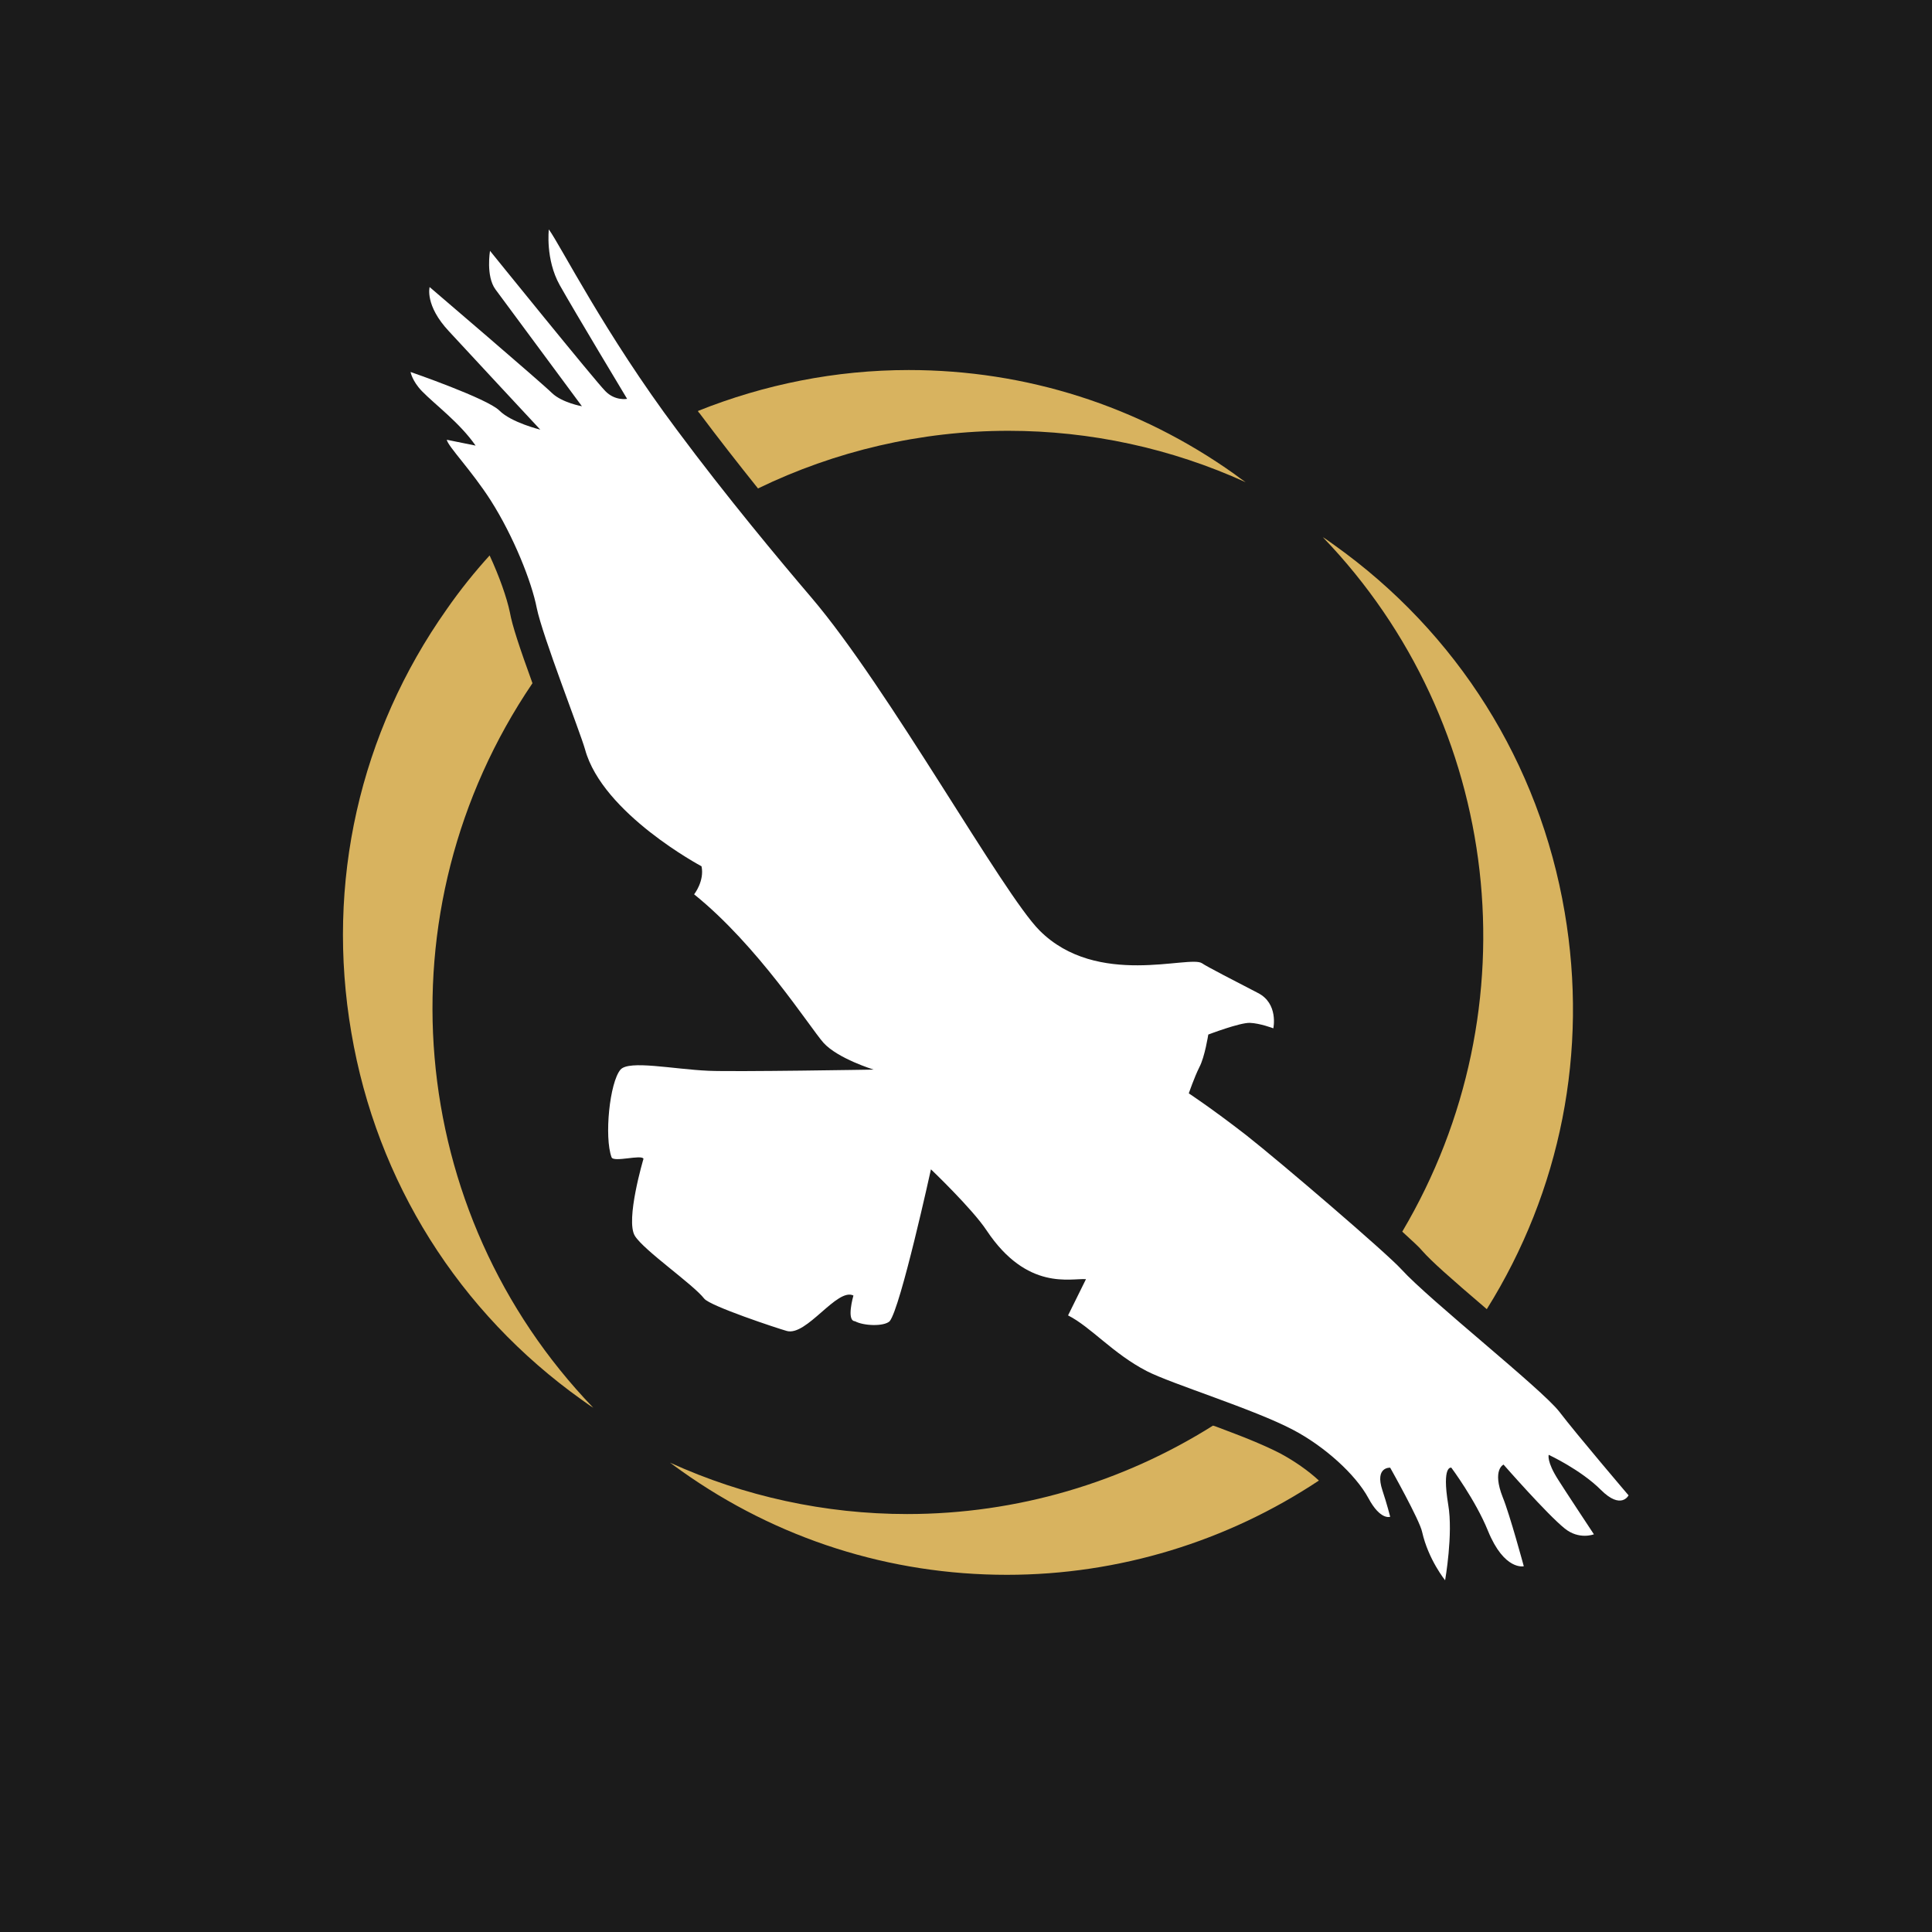 <?xml version="1.0" encoding="utf-8"?>
<!-- Generator: Adobe Illustrator 22.0.1, SVG Export Plug-In . SVG Version: 6.00 Build 0)  -->
<svg version="1.1" id="lpr" xmlns="http://www.w3.org/2000/svg" xmlns:xlink="http://www.w3.org/1999/xlink" x="0px" y="0px"
	 viewBox="0 0 496 496" style="enable-background:new 0 0 496 496;" xml:space="preserve">
<style type="text/css">
	.st0{fill:#1B1B1B;}
	.st1{fill:#D8B35F;}
	.st2{fill:#FFFFFF;}
</style>
<rect id="Rectangle" x="-0.1" class="st0" width="497" height="497"/>
<g id="right">
	<path class="st1" d="M136.7,175.4c-3.3-9.1-5.2-14.8-5.8-18.2c-0.8-3.8-2.7-9.2-5.2-14.6c-3.9,4.3-7.6,8.9-11,13.8
		c-22.4,31.7-31.1,70.3-24.5,108.7c6.5,38.3,27.6,71.8,59.2,94.3c1,0.7,1.9,1.4,2.9,2C104.1,311.3,97.1,233.8,136.7,175.4z"/>
	<path class="st1" d="M179.6,106.1c4.8,6.4,9.8,12.8,15,19.3c19.8-9.6,41.8-14.8,64.3-14.8c21,0,41.8,4.5,60.9,13.2
		c-1-0.7-2-1.4-2.9-2.1c-24.6-17.5-53.5-26.7-83.6-26.7c-18.8,0-37.1,3.7-54.1,10.5C179.2,105.7,179.4,105.9,179.6,106.1z"/>
</g>
<g id="left">
	<path class="st1" d="M328.8,373.2c-2.3-1.2-5.4-2.6-9.4-4.2c-2-0.8-4.2-1.6-6.8-2.6c-0.3-0.1-0.7-0.3-1.2-0.4
		c-23.2,14.6-50.3,22.7-78.5,22.7h0c-21,0-41.8-4.5-60.9-13.2c1,0.7,1.9,1.4,2.9,2.1c24.6,17.5,53.5,26.7,83.6,26.7
		c28.8,0,56.6-8.6,80.1-24.2C335.8,377.5,332.3,375.1,328.8,373.2z"/>
	<path class="st1" d="M360,316.2c2.5,2.3,4.4,4,5.2,5c2.3,2.6,6.9,6.7,16.5,14.9c19-30.4,26.1-66.2,20-101.9
		c-6.5-38.3-27.6-71.8-59.2-94.3c-1-0.7-1.9-1.4-2.9-2C385.7,185.8,394,258.8,360,316.2z"/>
</g>
<path id="white" class="st2" d="M181.9,274.9c-9.1-0.4-20.4-2.8-22.6-0.3c-2.8,3.3-4.2,17.3-2.3,22.5c0.5,1.4,7.8-0.8,8.2,0.4
	c0,0-4.7,15.8-2.2,19.8c2.4,3.8,14.8,12.3,17.8,16.1c1.5,1.9,18.7,7.6,21.2,8.3c5.1,1.4,12.9-11.2,17.1-9.1c0,0-1.9,6.5,0.4,6.6
	c2.2,1.2,7.4,1.4,8.9,0c2.8-3.4,10.6-39,10.6-39s10.6,10.1,14.3,15.7c10.4,15.6,21.6,12.2,25.5,12.5l-4.6,9.3
	c5.9,3,11.5,9.8,20.2,14.3c6.4,3.3,27.6,9.8,37.6,15.1c8,4.2,16,11.4,19.3,17.5c3.1,5.8,5.6,4.8,5.6,4.8s-0.8-3.2-2-6.8
	c-2-6.1,2-5.8,2-5.8s7.6,13.5,8.2,16.5c1.6,7.1,5.9,12.4,5.9,12.4s2.1-11.9,0.8-19.4c-1.7-10.3,0.8-9.5,0.8-9.5s6.2,8.3,9.4,16.2
	c4.2,10.3,9.2,9.1,9.2,9.1s-3.6-13.3-5.4-17.7c-2.8-7.1,0.2-8.4,0.2-8.4s11.2,12.8,15.7,16.4c3.7,3,7.5,1.5,7.5,1.5
	s-7.8-11.8-9.1-13.9c-3.1-4.8-2.5-6.5-2.5-6.5s8.2,3.8,13.4,9c5.2,5.2,7.1,1.4,7.1,1.4s-13.3-15.6-17.8-21.5
	c-4.6-5.9-33.3-28.6-40.5-36.5c-3.8-4.2-31-27.5-39.9-34.5c-8.9-6.9-14.7-10.7-14.7-10.7s1.4-4.1,2.7-6.7c1.4-2.6,2.3-8.4,2.3-8.4
	s8.1-3.1,10.7-3c2.6,0.1,6,1.4,6,1.4s1.4-6.4-4-9.1c-5.4-2.8-13.2-6.8-14.3-7.6c-3.2-2.2-26.9,6.4-41.7-8.4
	c-9.5-9.5-38.8-62.3-58.6-85.5c-8.1-9.5-21.8-25.9-34.5-43c-18.5-24.7-29.9-47.4-32.9-51.5c0,0-0.9,7.7,2.8,14.3
	c3.7,6.6,17.3,29.2,17.3,29.2s-3.1,0.6-5.6-2c-2.6-2.6-29.6-36-29.6-36s-1.1,6.5,1.4,9.9c2.8,3.8,22.2,30,22.2,30s-5.1-0.9-7.7-3.4
	c-2.5-2.5-31.4-27.2-31.4-27.2s-1.3,4.7,5,11.4c2,2.2,23.4,25.2,23.4,25.2s-7.4-1.8-10.5-4.9c-3.1-3.1-22.8-9.9-22.8-9.9
	s0.4,2.3,2.9,4.9c3.4,3.5,9.7,8.1,13.8,14l-7.4-1.5c0.3,1.7,6.3,7.8,11.3,15.6c5.9,9.3,10.5,20.9,11.8,27.6
	c1.5,7.3,11.1,31.7,12.4,36.3c4.5,16.5,29.9,30,29.9,30c0.8,3.8-1.9,7.2-1.9,7.2c16.4,13.2,29.6,34,33.2,38.1
	c3.7,4.1,12.9,6.9,12.9,6.9S188.7,275.2,181.9,274.9z"/>
</svg>
